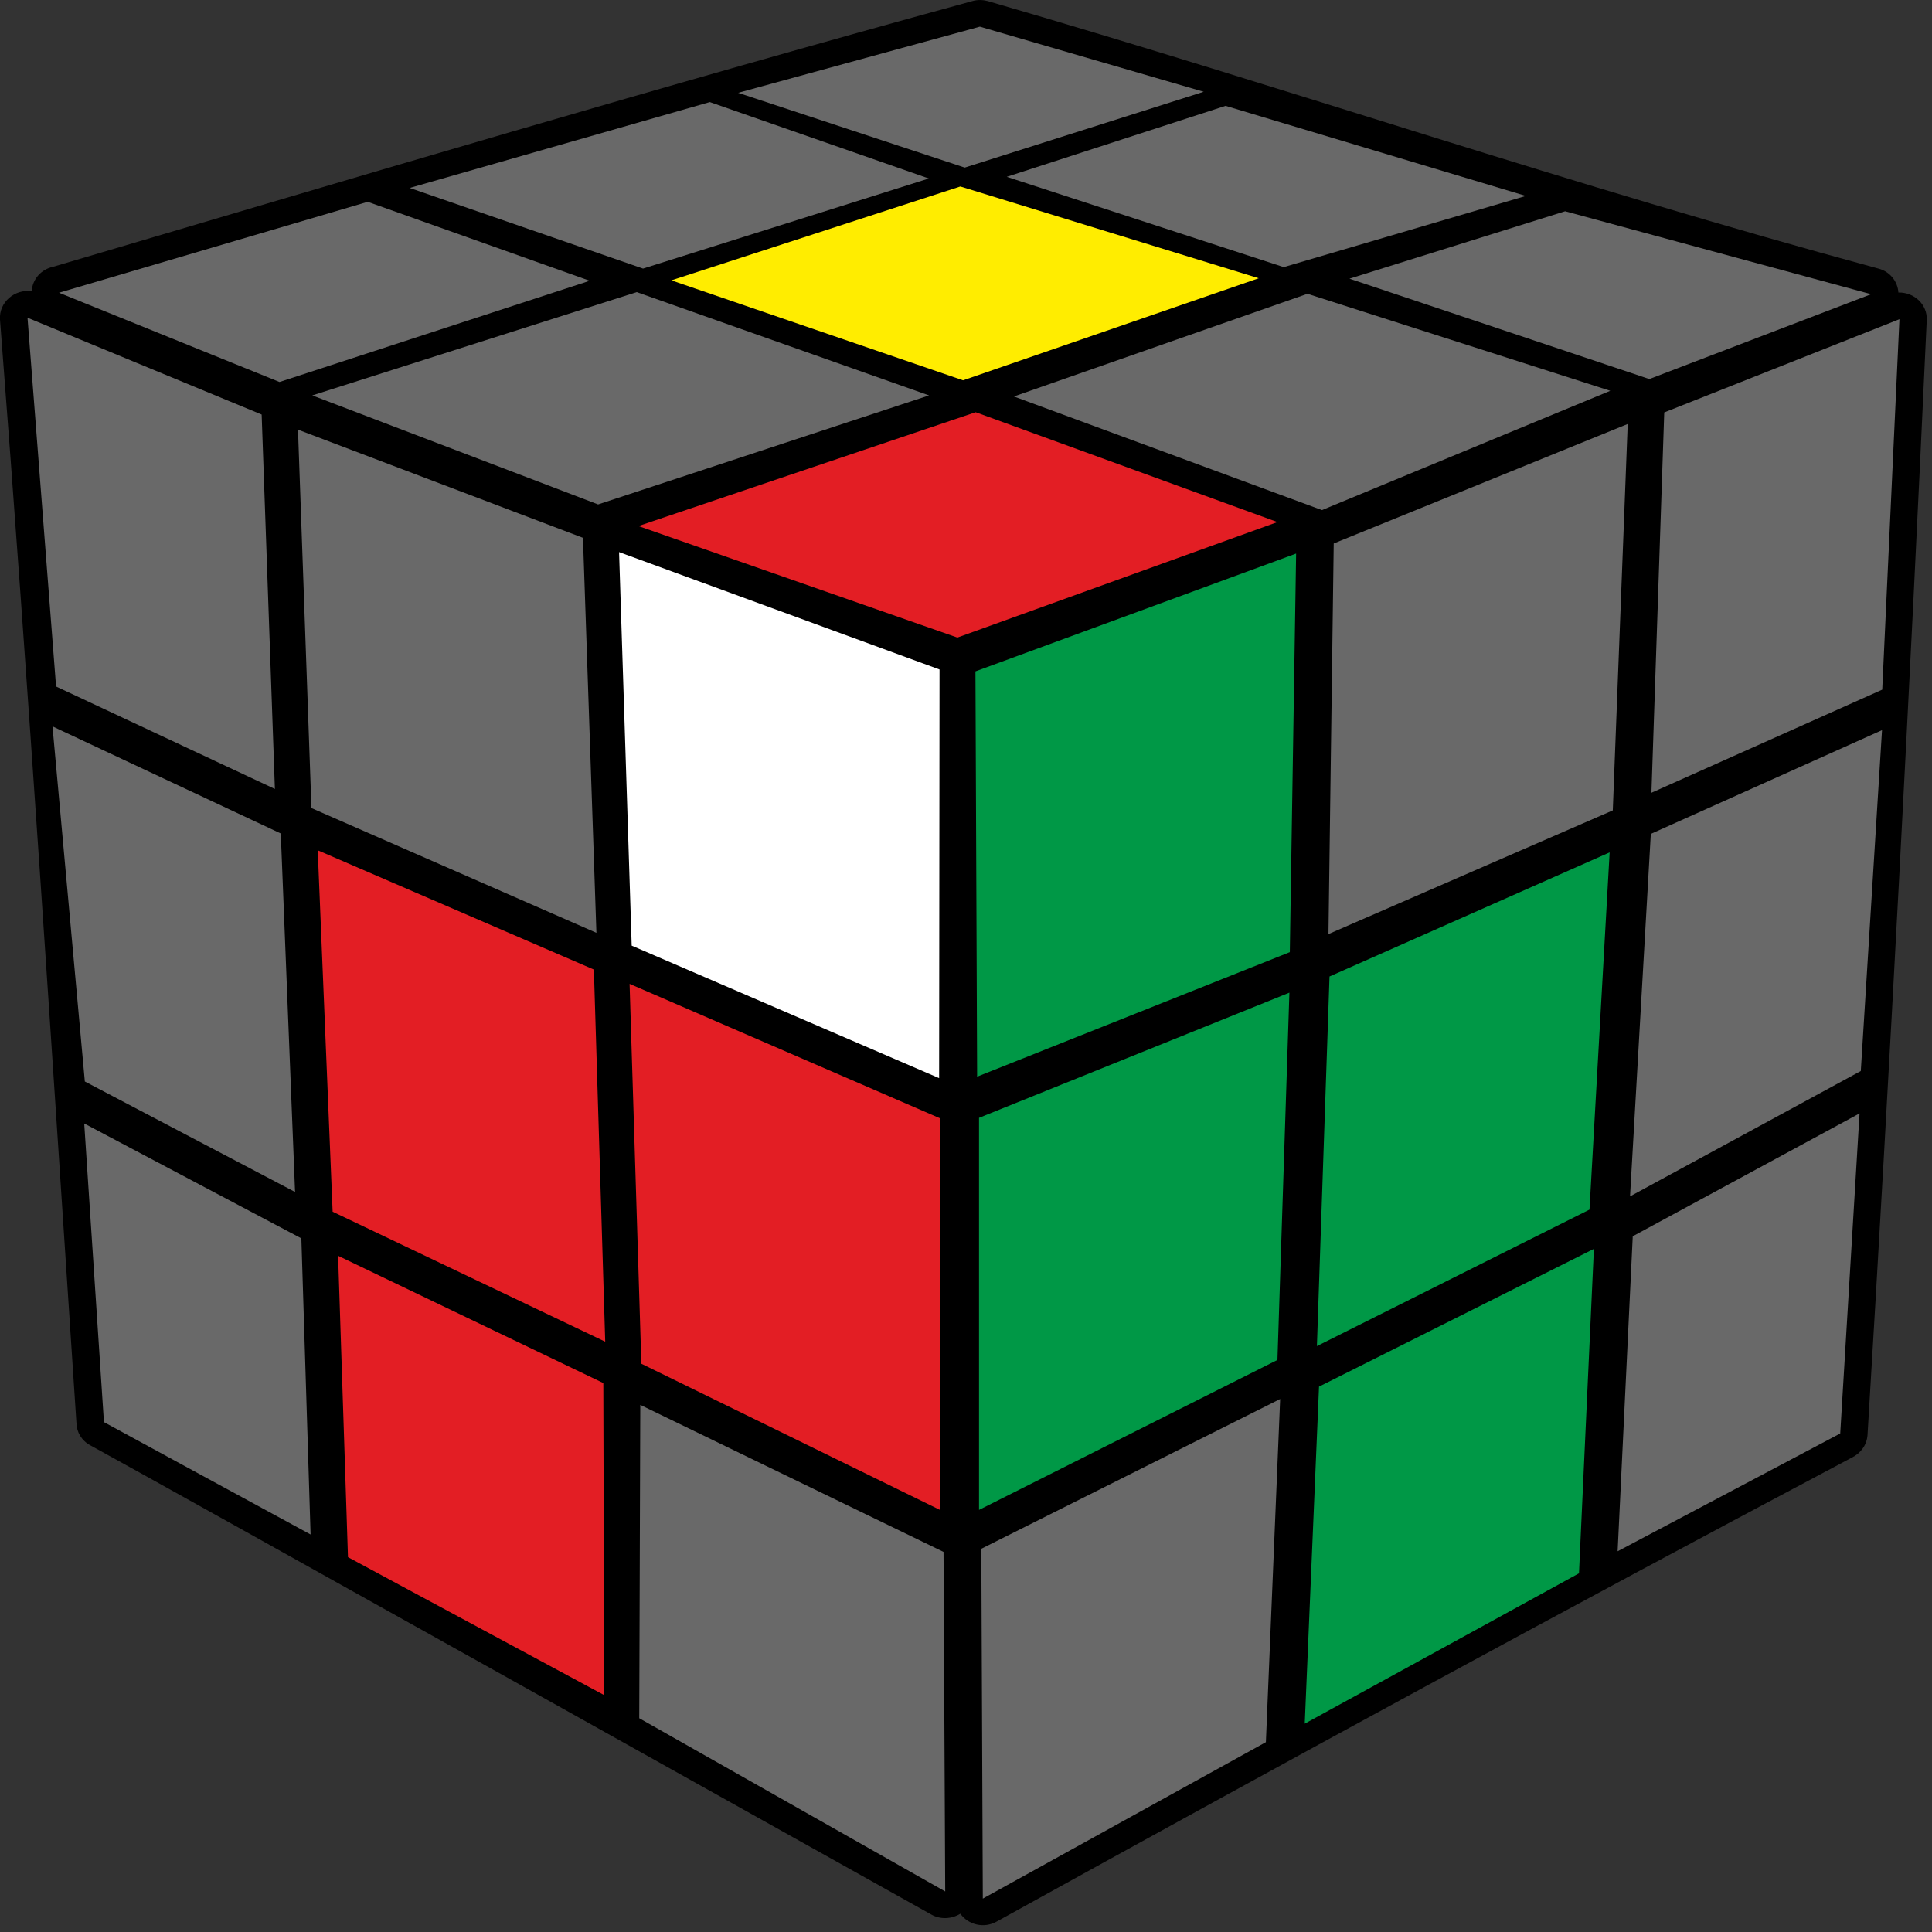 <?xml version="1.0" encoding="UTF-8"?>
<svg width="100px" height="100px" viewBox="0 0 100 100" version="1.1" xmlns="http://www.w3.org/2000/svg" xmlns:xlink="http://www.w3.org/1999/xlink">
    <rect x="0" y="0" width="100" height="100" fill="#333333" stroke="none"/>
    <title>vf2l_16</title>
    <g id="F2L_Maxim" stroke="none" stroke-width="1" fill="none" fill-rule="evenodd">
        <g id="vf2l_16" fill-rule="nonzero">
            <path d="M98.261,15.141 C99.076,15.12 99.772,15.761 99.728,16.576 C98.848,35.783 97.826,55.076 96.663,74.272 C96.63,74.793 96.304,75.228 95.848,75.446 C80.935,83.348 66.652,91.13 51.576,99.467 C50.924,99.826 50.12,99.63 49.707,99.054 C49.25,99.337 48.663,99.359 48.207,99.098 C48.207,99.098 8.304,76.783 4.685,74.815 C4.228,74.576 3.967,74.13 3.957,73.663 C2.685,54.424 1.5,35.891 1.12362376e-14,16.543 C-0.065,15.641 0.772,14.946 1.641,15.076 C1.674,14.457 2.13,13.946 2.728,13.815 C18.62,9.12 34.326,4.435 50.337,0.054 C50.598,-0.022 50.87,-0.011 51.12,0.054 C66.957,4.652 81.152,9.543 97.228,13.902 C97.826,14.054 98.228,14.576 98.261,15.141 Z" id="Path" fill="#000000"></path>
            <polygon id="Path" fill="#E31E24" points="33.043 27.228 50.5 21.337 66.12 27.022 49.554 33"></polygon>
            <polygon id="Path" fill="#696969" points="52.478 20.522 67.674 15.207 83.348 20.228 68.424 26.402"></polygon>
            <polygon id="Path" fill="#696969" points="69.848 14.424 81.011 10.935 96.848 15.228 85.37 19.62"></polygon>
            <polygon id="Path" fill="#696969" points="52.109 9.152 63.435 5.478 78.978 10.141 66.446 13.826"></polygon>
            <polygon id="Path" fill="#FFED00" points="34.75 14.511 49.707 9.652 65.152 14.402 49.848 19.685"></polygon>
            <polygon id="Path" fill="#696969" points="16.163 20.467 32.957 15.12 48.087 20.467 30.957 26.109"></polygon>
            <polygon id="Path" fill="#696969" points="3.054 15.152 19.033 10.446 30.522 14.533 14.467 19.772"></polygon>
            <polygon id="Path" fill="#696969" points="21.207 9.728 36.739 5.283 48.076 9.239 33.283 13.902"></polygon>
            <polygon id="Path" fill="#696969" points="38.207 4.804 50.717 1.38 62.304 4.75 49.935 8.674"></polygon>
            <polygon id="Path" fill="#009846" points="50.489 34.75 67.087 28.652 66.761 49.283 50.576 55.728"></polygon>
            <polygon id="Path" fill="#696969" points="69.033 28.13 84.25 21.946 83.478 41.946 68.761 48.348"></polygon>
            <polygon id="Path" fill="#696969" points="86.141 21.348 98.315 16.522 97.424 35.696 85.478 41.033"></polygon>
            <polygon id="Path" fill="#009846" points="50.674 57.859 66.739 51.38 66.12 70.391 50.674 78.152"></polygon>
            <polygon id="Path" fill="#009846" points="68.815 50.543 83.315 44.12 82.272 62.609 68.163 69.674"></polygon>
            <polygon id="Path" fill="#696969" points="85.446 43.163 97.413 37.793 96.315 55.435 84.37 61.924"></polygon>
            <polygon id="Path" fill="#696969" points="50.793 80.163 66.261 72.413 65.522 90.174 50.87 98.272"></polygon>
            <polygon id="Path" fill="#009846" points="68.272 71.772 82.5 64.641 81.728 81.435 67.533 89.217"></polygon>
            <polygon id="Path" fill="#696969" points="84.511 63.989 96.25 57.63 95.25 74.196 83.728 80.293"></polygon>
            <polygon id="Path" fill="#FFFFFF" points="32.043 28.576 48.63 34.652 48.609 55.804 32.696 48.946"></polygon>
            <polygon id="Path" fill="#696969" points="15.424 22.239 30.174 27.837 30.87 48.283 16.12 41.826"></polygon>
            <polygon id="Path" fill="#696969" points="1.424 16.446 13.543 21.457 14.228 40.837 2.902 35.533"></polygon>
            <polygon id="Path" fill="#E31E24" points="32.587 50.924 48.674 57.891 48.652 78.152 33.196 70.587"></polygon>
            <polygon id="Path" fill="#E31E24" points="16.446 44.011 30.739 50.185 31.326 69.446 17.217 62.717"></polygon>
            <polygon id="Path" fill="#696969" points="2.717 37.598 14.533 43.141 15.272 61.696 4.391 55.978"></polygon>
            <polygon id="Path" fill="#696969" points="33.141 72.717 48.837 80.326 48.924 97.902 33.087 88.935"></polygon>
            <polygon id="Path" fill="#E31E24" points="17.5 65 31.228 71.587 31.272 87.739 18.011 80.598"></polygon>
            <polygon id="Path" fill="#696969" points="4.359 58.152 15.598 64.098 16.076 79.424 5.38 73.609"></polygon>
        </g>
    </g>
</svg>